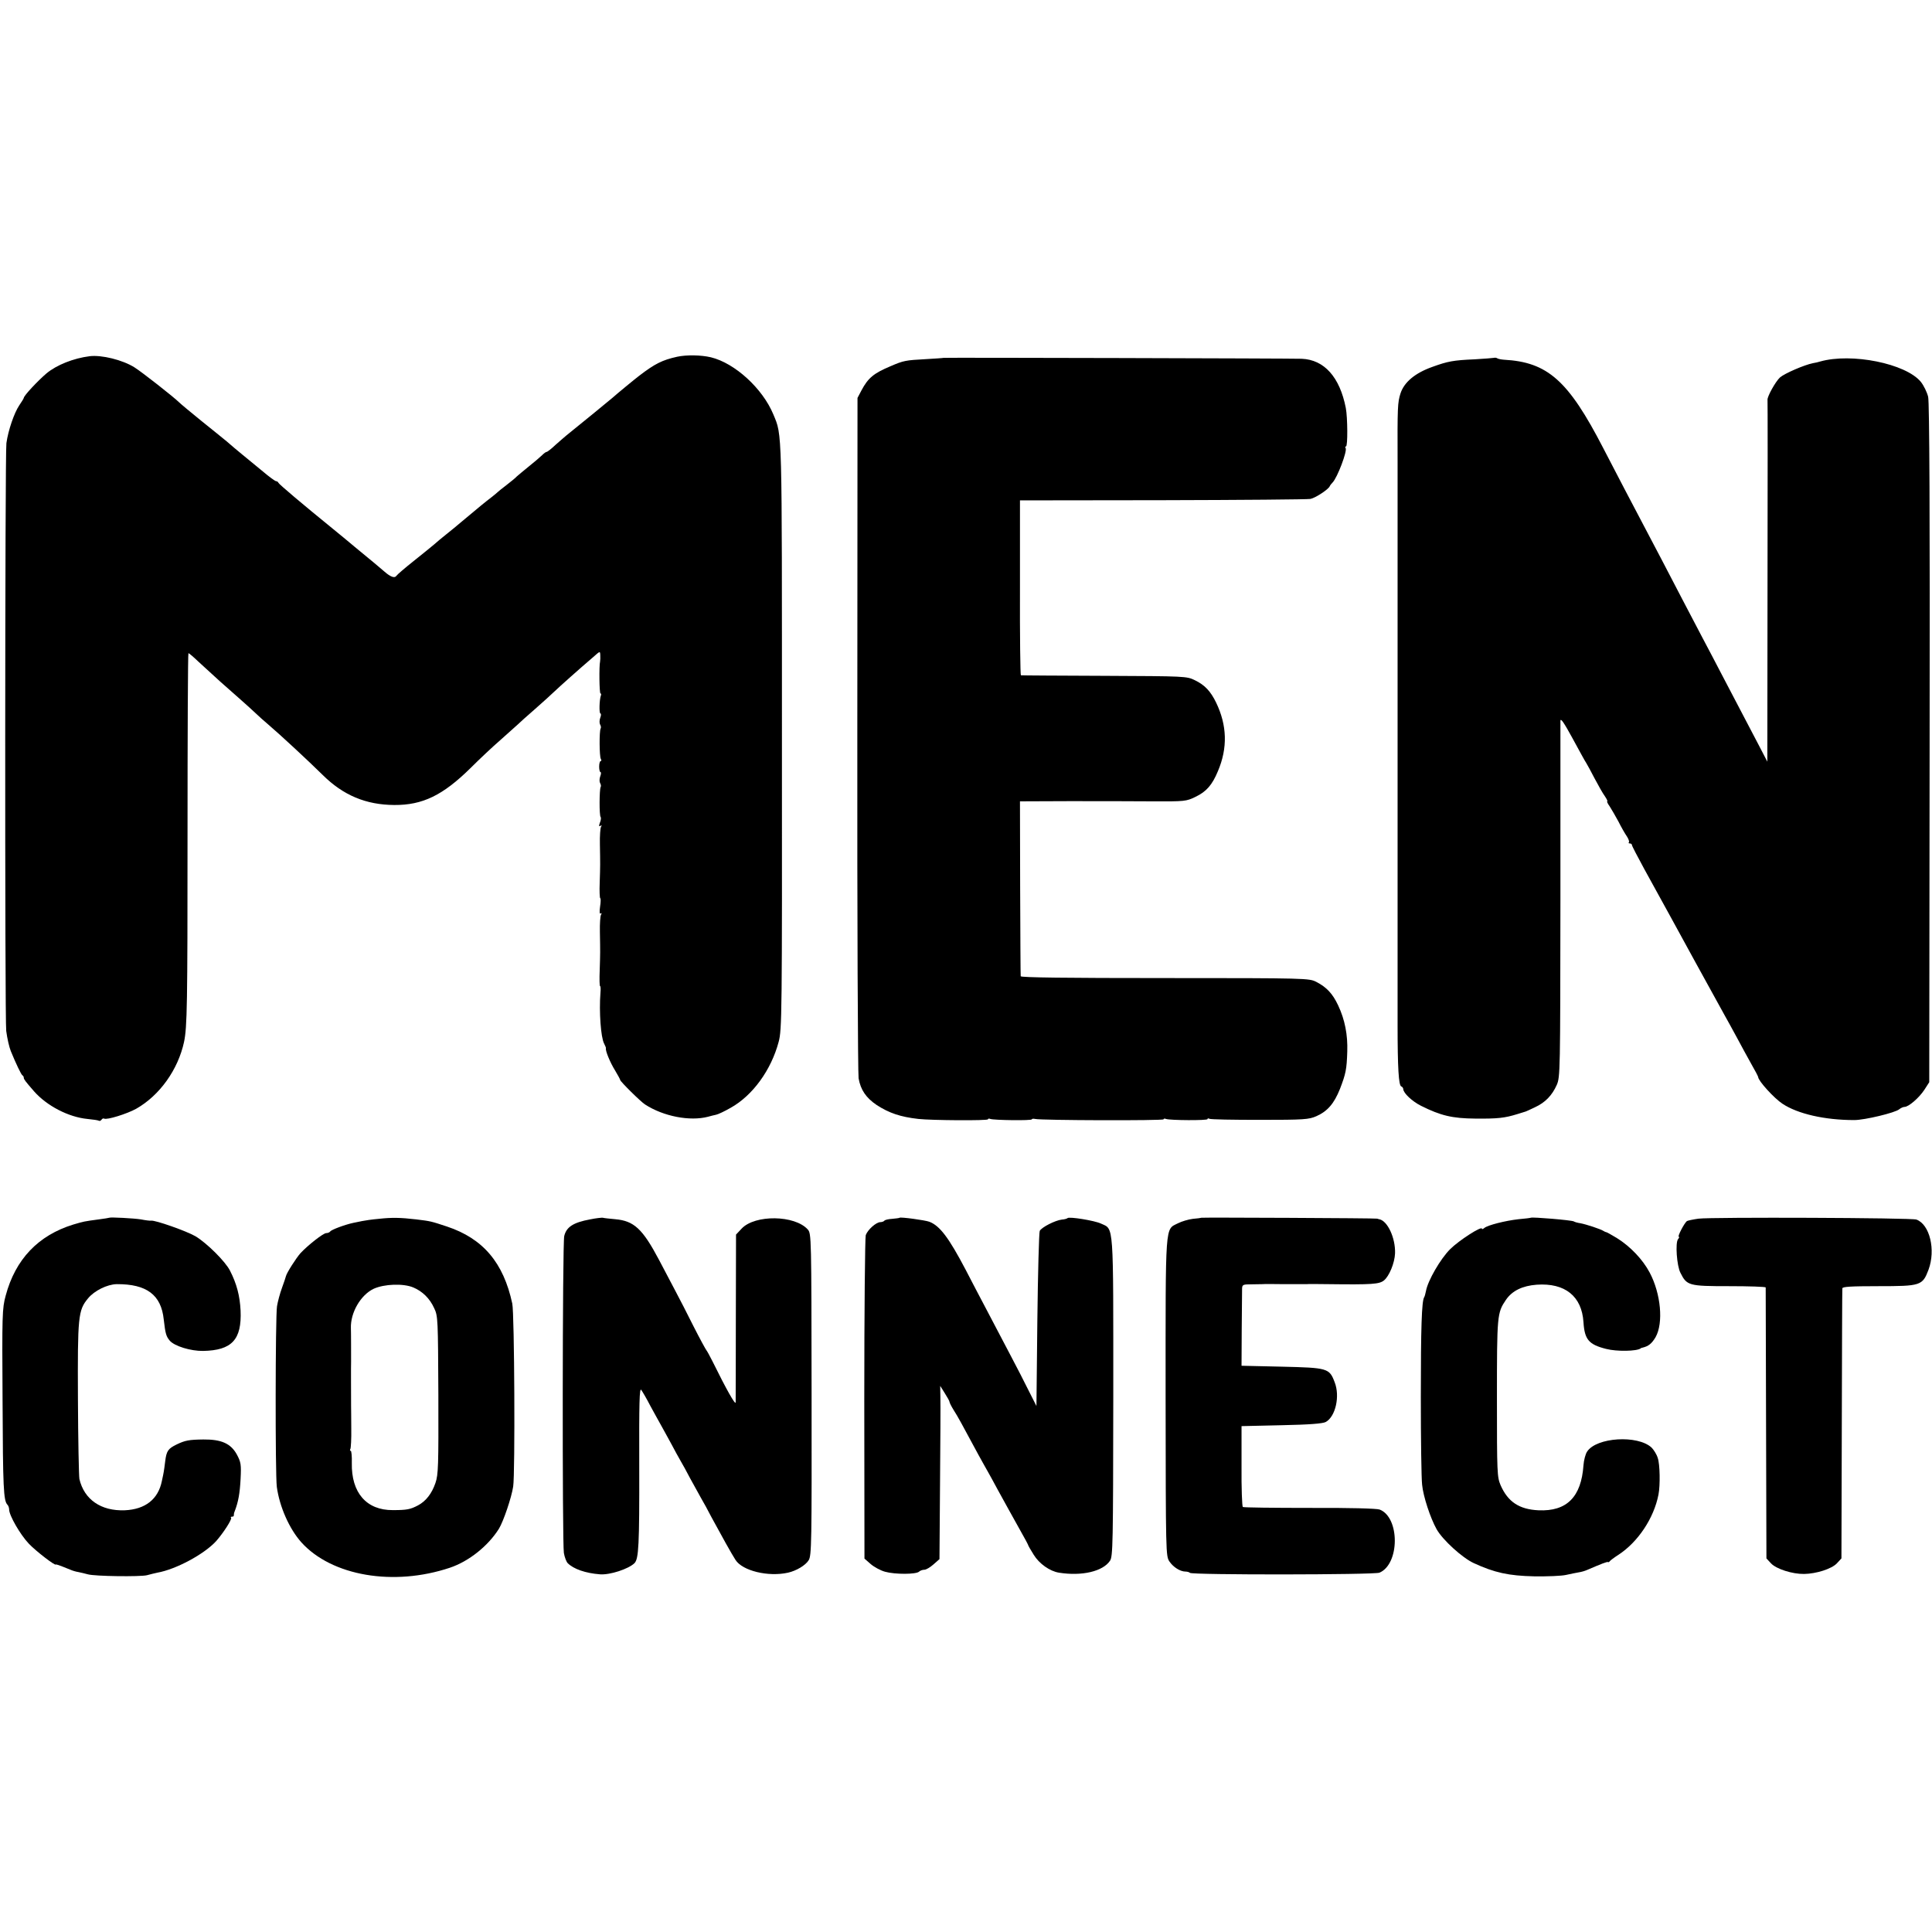 <?xml version="1.0" standalone="no"?>
<!DOCTYPE svg PUBLIC "-//W3C//DTD SVG 20010904//EN"
 "http://www.w3.org/TR/2001/REC-SVG-20010904/DTD/svg10.dtd">
<svg version="1.0" xmlns="http://www.w3.org/2000/svg"
 width="1056pt" height="1056pt" viewBox="0 0 1056 1056"
 preserveAspectRatio="xMidYMid meet">
<g transform="translate(0,1056) scale(0.1,-0.1)"
fill="#000000" stroke="none">
<path d="M490 8613 c-88 -11 -181 -48 -236 -94 -47 -40 -124 -122 -124 -134 0
-2 -11 -21 -25 -41 -27 -40 -60 -135 -70 -206 -8 -48 -9 -3165 -1 -3213 6 -44
16 -87 25 -110 27 -66 57 -130 64 -133 4 -2 7 -8 7 -13 0 -8 9 -20 57 -75 69
-78 187 -140 291 -150 31 -3 59 -7 63 -10 4 -2 10 0 14 6 4 6 10 8 14 6 14 -9
126 26 176 54 128 73 228 213 261 365 17 82 19 201 19 1128 0 548 2 997 5 997
3 0 28 -21 55 -47 94 -87 151 -138 220 -198 37 -33 80 -71 94 -85 14 -14 44
-40 66 -59 67 -57 223 -202 299 -277 112 -111 236 -163 391 -164 155 -1 266
53 418 203 45 45 118 114 162 152 43 39 86 77 95 85 8 8 51 47 95 85 44 39 91
81 105 95 26 25 139 126 213 189 37 33 37 33 38 10 1 -13 0 -28 -1 -34 -6 -26
-4 -175 2 -175 4 0 5 -6 2 -13 -8 -23 -10 -97 -2 -97 4 0 4 -11 -1 -23 -5 -13
-5 -30 -1 -37 5 -8 6 -18 3 -22 -8 -14 -7 -153 1 -166 4 -7 4 -12 -1 -12 -4 0
-8 -13 -8 -30 0 -16 3 -30 7 -30 4 0 4 -11 -1 -23 -5 -13 -5 -30 -1 -37 5 -8
6 -18 3 -22 -7 -13 -8 -156 0 -164 3 -3 2 -17 -4 -31 -6 -17 -6 -22 3 -17 7 5
8 3 3 -6 -4 -7 -7 -49 -6 -94 2 -116 2 -112 -1 -209 -2 -48 0 -87 3 -87 3 0 3
-20 -1 -45 -4 -28 -3 -42 3 -38 6 4 7 1 2 -7 -4 -7 -7 -49 -6 -94 2 -116 2
-112 -1 -209 -2 -48 -1 -87 2 -87 3 0 4 -17 2 -37 -8 -103 2 -243 20 -277 6
-12 11 -23 10 -26 -4 -12 23 -78 50 -121 15 -25 28 -49 28 -52 0 -8 112 -119
136 -134 100 -65 245 -93 344 -67 14 4 34 9 44 11 11 2 47 19 80 38 120 67
221 206 262 360 18 67 19 140 18 1670 0 1702 2 1642 -47 1760 -59 142 -210
280 -341 312 -55 13 -134 14 -185 3 -81 -18 -121 -38 -206 -103 -19 -14 -126
-102 -148 -122 -10 -9 -196 -161 -251 -205 -10 -8 -37 -32 -60 -52 -22 -21
-44 -38 -48 -38 -4 0 -15 -8 -25 -18 -10 -10 -43 -38 -73 -62 -30 -24 -59 -49
-65 -54 -5 -6 -30 -27 -55 -46 -25 -19 -47 -37 -50 -40 -3 -3 -18 -16 -35 -29
-29 -22 -66 -52 -160 -131 -22 -19 -61 -51 -85 -70 -24 -19 -54 -44 -66 -55
-13 -11 -62 -51 -111 -90 -48 -38 -91 -75 -96 -82 -9 -15 -32 -7 -66 23 -26
23 -76 64 -161 134 -23 19 -50 42 -60 50 -10 8 -38 31 -61 50 -165 134 -295
244 -297 251 -2 5 -8 9 -13 9 -5 0 -38 24 -72 53 -34 28 -85 70 -112 92 -27
22 -65 54 -84 71 -20 16 -83 68 -141 114 -58 47 -112 92 -120 100 -29 29 -205
167 -245 192 -65 41 -180 69 -245 61z"/>
<path d="M5157 8604 c-1 -1 -45 -4 -97 -7 -111 -6 -121 -8 -191 -38 -93 -39
-124 -64 -161 -134 l-21 -40 -1 -1835 c-1 -1009 3 -1857 7 -1884 11 -63 41
-107 99 -146 68 -44 130 -65 228 -76 72 -8 380 -10 380 -2 0 4 6 5 13 2 20 -7
227 -10 227 -2 0 3 8 4 18 2 29 -8 702 -10 702 -2 0 4 6 5 13 2 23 -8 227 -9
227 -1 0 5 5 5 10 2 6 -4 130 -6 275 -6 243 0 269 2 310 20 61 27 97 69 129
149 32 83 37 107 40 205 3 90 -13 174 -50 252 -30 64 -63 99 -119 128 -39 20
-50 21 -827 21 -545 0 -788 3 -789 10 -1 6 -2 224 -3 484 l-1 472 265 1 c146
0 350 0 454 -1 184 -1 190 0 241 25 59 28 91 65 122 140 54 127 50 251 -10
375 -30 62 -62 96 -116 122 -45 22 -52 22 -496 24 -247 1 -452 2 -455 3 -3 0
-6 216 -5 479 l0 477 780 1 c429 1 793 4 808 7 28 6 98 52 105 69 2 5 9 14 16
21 26 27 81 172 71 188 -4 5 -2 9 2 9 10 0 9 158 -1 210 -33 169 -118 264
-241 269 -52 2 -1955 7 -1958 5z"/>
<path d="M8165 8604 c-5 -1 -53 -5 -105 -8 -117 -5 -147 -11 -230 -41 -96 -34
-155 -84 -175 -145 -16 -50 -17 -74 -16 -375 0 -11 0 -65 0 -120 0 -55 0 -104
0 -110 0 -5 0 -59 0 -120 0 -60 0 -119 0 -130 0 -11 0 -65 0 -120 0 -55 0
-104 0 -110 0 -5 0 -59 0 -120 0 -60 0 -119 0 -130 0 -11 0 -65 0 -120 0 -55
0 -104 0 -110 0 -5 0 -59 0 -120 0 -60 0 -119 0 -130 0 -11 0 -65 0 -120 0
-55 0 -104 0 -110 0 -5 0 -59 0 -120 0 -60 0 -119 0 -130 0 -11 0 -65 0 -120
0 -55 0 -104 0 -110 0 -41 0 -233 0 -245 0 -21 0 -301 0 -325 0 -11 0 -65 0
-120 0 -55 0 -104 0 -110 0 -5 0 -62 0 -125 0 -239 6 -333 20 -338 6 -2 11 -9
11 -15 1 -22 49 -67 97 -91 108 -54 171 -69 298 -70 122 -1 159 3 230 25 22 7
42 13 45 14 3 1 25 11 50 23 56 26 93 64 119 122 19 44 19 72 20 1005 0 528 0
971 0 985 1 18 20 -11 66 -95 36 -66 69 -127 75 -135 5 -8 26 -46 46 -85 20
-38 45 -82 56 -97 11 -16 16 -28 13 -28 -3 0 2 -12 13 -27 10 -16 32 -53 48
-83 15 -30 36 -67 46 -81 9 -14 15 -29 11 -33 -3 -3 -1 -6 5 -6 7 0 12 -4 12
-9 0 -5 31 -64 68 -132 65 -118 224 -407 282 -514 29 -53 116 -211 157 -285
14 -25 44 -79 66 -120 22 -41 57 -106 78 -143 22 -38 39 -71 39 -74 0 -20 87
-116 133 -146 83 -55 230 -89 392 -89 57 0 224 40 246 59 8 7 22 13 29 13 22
0 79 49 108 93 l27 42 2 1850 c2 1248 -1 1865 -8 1896 -6 25 -24 62 -40 82
-82 100 -379 160 -551 111 -9 -3 -26 -7 -39 -9 -46 -9 -155 -56 -180 -78 -24
-22 -71 -106 -68 -123 1 -5 1 -452 0 -993 l-1 -984 -41 79 c-54 104 -150 287
-209 399 -26 50 -73 140 -105 200 -32 61 -81 155 -110 210 -29 55 -79 152
-112 215 -59 112 -109 207 -204 388 -25 48 -77 148 -116 223 -191 370 -304
470 -543 483 -14 1 -29 4 -35 7 -5 4 -14 5 -20 3z"/>
<path d="M597 3904 c-1 -1 -27 -5 -57 -9 -82 -11 -81 -11 -139 -28 -192 -59
-317 -190 -370 -389 -19 -69 -20 -104 -17 -573 2 -478 5 -548 27 -570 5 -5 9
-17 9 -26 0 -32 61 -138 108 -187 39 -41 147 -124 147 -113 0 1 14 -3 30 -9
17 -7 39 -16 50 -20 11 -5 31 -11 45 -13 14 -3 36 -8 50 -12 38 -11 286 -14
323 -5 18 5 43 11 57 14 102 18 256 101 321 172 39 44 89 121 82 128 -4 3 -1
6 5 6 7 0 11 3 10 8 0 4 1 14 5 22 20 52 28 99 32 176 4 80 2 92 -21 135 -33
59 -84 82 -183 81 -78 -1 -99 -5 -145 -27 -47 -23 -56 -35 -63 -92 -3 -26 -7
-52 -8 -58 -1 -5 -5 -28 -10 -49 -20 -101 -91 -156 -203 -161 -130 -5 -222 59
-248 171 -3 16 -7 214 -8 439 -2 450 1 483 55 548 34 42 105 77 157 78 163 1
243 -58 257 -193 9 -78 13 -92 33 -116 26 -30 115 -57 182 -56 157 3 212 61
205 221 -4 80 -21 146 -58 218 -25 50 -128 152 -189 188 -48 28 -221 89 -242
85 -6 -1 -31 2 -56 7 -37 6 -168 13 -173 9z"/>
<path d="M2070 3898 c-36 -3 -76 -9 -90 -12 -14 -3 -36 -7 -49 -10 -47 -10
-121 -38 -126 -47 -4 -5 -13 -9 -22 -9 -16 0 -100 -66 -141 -110 -23 -26 -75
-107 -79 -125 -1 -5 -11 -35 -22 -65 -11 -30 -23 -75 -27 -100 -9 -57 -10
-917 -1 -987 15 -109 68 -229 134 -303 166 -184 504 -242 812 -139 104 35 209
119 268 213 25 41 69 171 78 231 11 72 7 946 -5 1000 -48 223 -159 355 -357
421 -88 29 -87 29 -168 39 -87 10 -132 11 -205 3z m189 -375 c50 -21 90 -60
114 -113 21 -43 21 -62 23 -475 1 -386 0 -435 -16 -481 -20 -58 -52 -99 -95
-122 -42 -22 -60 -26 -138 -26 -144 -1 -227 95 -224 257 1 37 -2 67 -6 67 -5
0 -5 4 -2 10 3 5 6 56 5 112 0 57 -1 112 -1 123 0 39 -1 230 0 240 0 27 0 172
-1 185 -3 85 53 182 125 216 58 26 161 30 216 7z"/>
<path d="M3225 3895 c-91 -17 -129 -41 -141 -91 -10 -37 -11 -1677 -2 -1732 4
-24 14 -49 21 -56 32 -32 97 -55 177 -61 54 -4 155 29 188 61 23 24 27 97 26
532 -1 346 1 429 11 415 7 -10 30 -49 50 -88 21 -38 47 -86 58 -105 11 -19 35
-64 55 -100 19 -36 42 -78 52 -95 10 -16 33 -59 52 -95 20 -36 46 -83 58 -105
13 -22 40 -71 60 -110 48 -89 112 -204 130 -231 38 -60 179 -94 287 -70 45 10
96 40 113 68 16 26 17 91 16 907 -1 861 -1 879 -21 901 -71 79 -288 82 -361 5
l-31 -33 -1 -449 c0 -246 -1 -457 -1 -468 -1 -18 -51 71 -127 225 -15 30 -30
57 -33 60 -3 3 -35 61 -70 130 -34 69 -80 157 -100 195 -20 39 -61 115 -89
169 -90 170 -137 213 -239 222 -32 3 -62 6 -68 8 -5 1 -37 -2 -70 -9z"/>
<path d="M4917 3904 c-2 -2 -20 -4 -41 -6 -20 -1 -40 -6 -42 -10 -3 -4 -13 -8
-22 -8 -23 0 -69 -41 -80 -71 -4 -13 -8 -416 -8 -896 l1 -872 33 -29 c18 -16
54 -36 80 -43 54 -15 170 -15 186 1 5 5 18 10 28 10 10 0 32 13 50 29 l33 29
3 409 c2 224 3 437 2 473 l-1 65 25 -40 c14 -22 26 -43 26 -48 0 -4 10 -24 23
-45 22 -34 44 -75 134 -242 20 -36 43 -78 53 -95 9 -16 33 -59 52 -95 43 -78
78 -142 129 -233 22 -38 39 -71 39 -73 0 -2 13 -25 30 -52 30 -49 88 -90 138
-98 126 -20 240 7 279 65 16 24 17 88 18 896 0 966 4 914 -67 947 -36 17 -174
39 -183 30 -3 -3 -16 -7 -31 -8 -36 -4 -111 -42 -121 -62 -4 -9 -10 -228 -13
-487 l-5 -470 -43 85 c-23 47 -66 130 -95 185 -29 55 -86 163 -126 240 -41 77
-96 183 -123 235 -92 175 -141 240 -198 262 -24 9 -158 27 -163 22z"/>
<path d="M6567 3904 c-1 -1 -22 -4 -47 -6 -25 -3 -61 -14 -81 -24 -72 -37 -68
18 -68 -949 1 -859 1 -870 21 -900 21 -31 59 -55 88 -55 9 0 20 -3 24 -7 12
-12 1007 -11 1036 1 111 47 112 302 1 345 -16 6 -167 10 -383 9 -196 0 -360 2
-365 5 -4 3 -8 103 -7 224 l0 218 220 5 c151 3 226 9 241 18 53 30 78 141 48
217 -29 77 -38 79 -289 85 l-220 5 1 200 c1 110 2 210 2 223 1 20 6 22 49 22
26 0 54 1 62 1 8 1 62 1 120 0 58 0 112 0 120 0 8 1 62 1 120 0 242 -3 278 0
304 20 29 23 59 96 61 148 3 84 -41 179 -87 187 -5 1 -9 2 -10 3 -3 3 -959 7
-961 5z"/>
<path d="M8367 3904 c-1 -1 -31 -5 -67 -8 -71 -8 -168 -32 -187 -48 -7 -6 -13
-8 -13 -4 0 17 -126 -64 -174 -112 -53 -53 -122 -172 -132 -229 -3 -15 -7 -30
-10 -34 -13 -21 -18 -165 -18 -544 0 -231 3 -447 7 -480 6 -64 45 -182 79
-243 33 -59 142 -158 204 -186 113 -52 190 -69 330 -72 72 -1 150 2 175 8 24
5 55 12 69 14 14 2 34 8 45 13 79 34 110 46 114 43 2 -2 7 0 10 5 3 4 24 20
46 34 108 70 195 201 220 330 10 51 8 166 -4 200 -6 20 -22 45 -34 57 -76 70
-301 56 -352 -22 -9 -13 -18 -47 -20 -75 -12 -173 -91 -253 -246 -246 -105 5
-167 46 -207 137 -19 45 -20 66 -20 475 0 455 1 467 49 538 34 50 90 77 168
83 155 11 247 -63 256 -205 6 -95 29 -122 124 -146 58 -15 168 -13 189 3 1 2
5 3 10 4 33 8 50 22 71 57 44 78 29 238 -32 353 -38 72 -106 143 -178 188 -30
18 -56 33 -59 33 -3 0 -10 3 -16 7 -15 10 -94 36 -126 42 -15 2 -32 7 -36 10
-12 7 -228 25 -235 20z"/>
<path d="M9284 3899 c-29 -4 -57 -10 -63 -13 -14 -9 -54 -86 -45 -86 4 0 2 -6
-4 -13 -16 -19 -7 -146 13 -184 35 -70 45 -73 266 -73 110 0 199 -3 200 -7 0
-5 1 -340 2 -745 l2 -736 25 -27 c29 -31 117 -59 181 -58 67 1 151 28 179 58
l25 27 2 731 c1 403 2 738 3 745 0 9 46 12 196 12 233 0 242 3 275 90 40 108
7 247 -66 274 -24 10 -1119 14 -1191 5z"/>
</g>
</svg>
